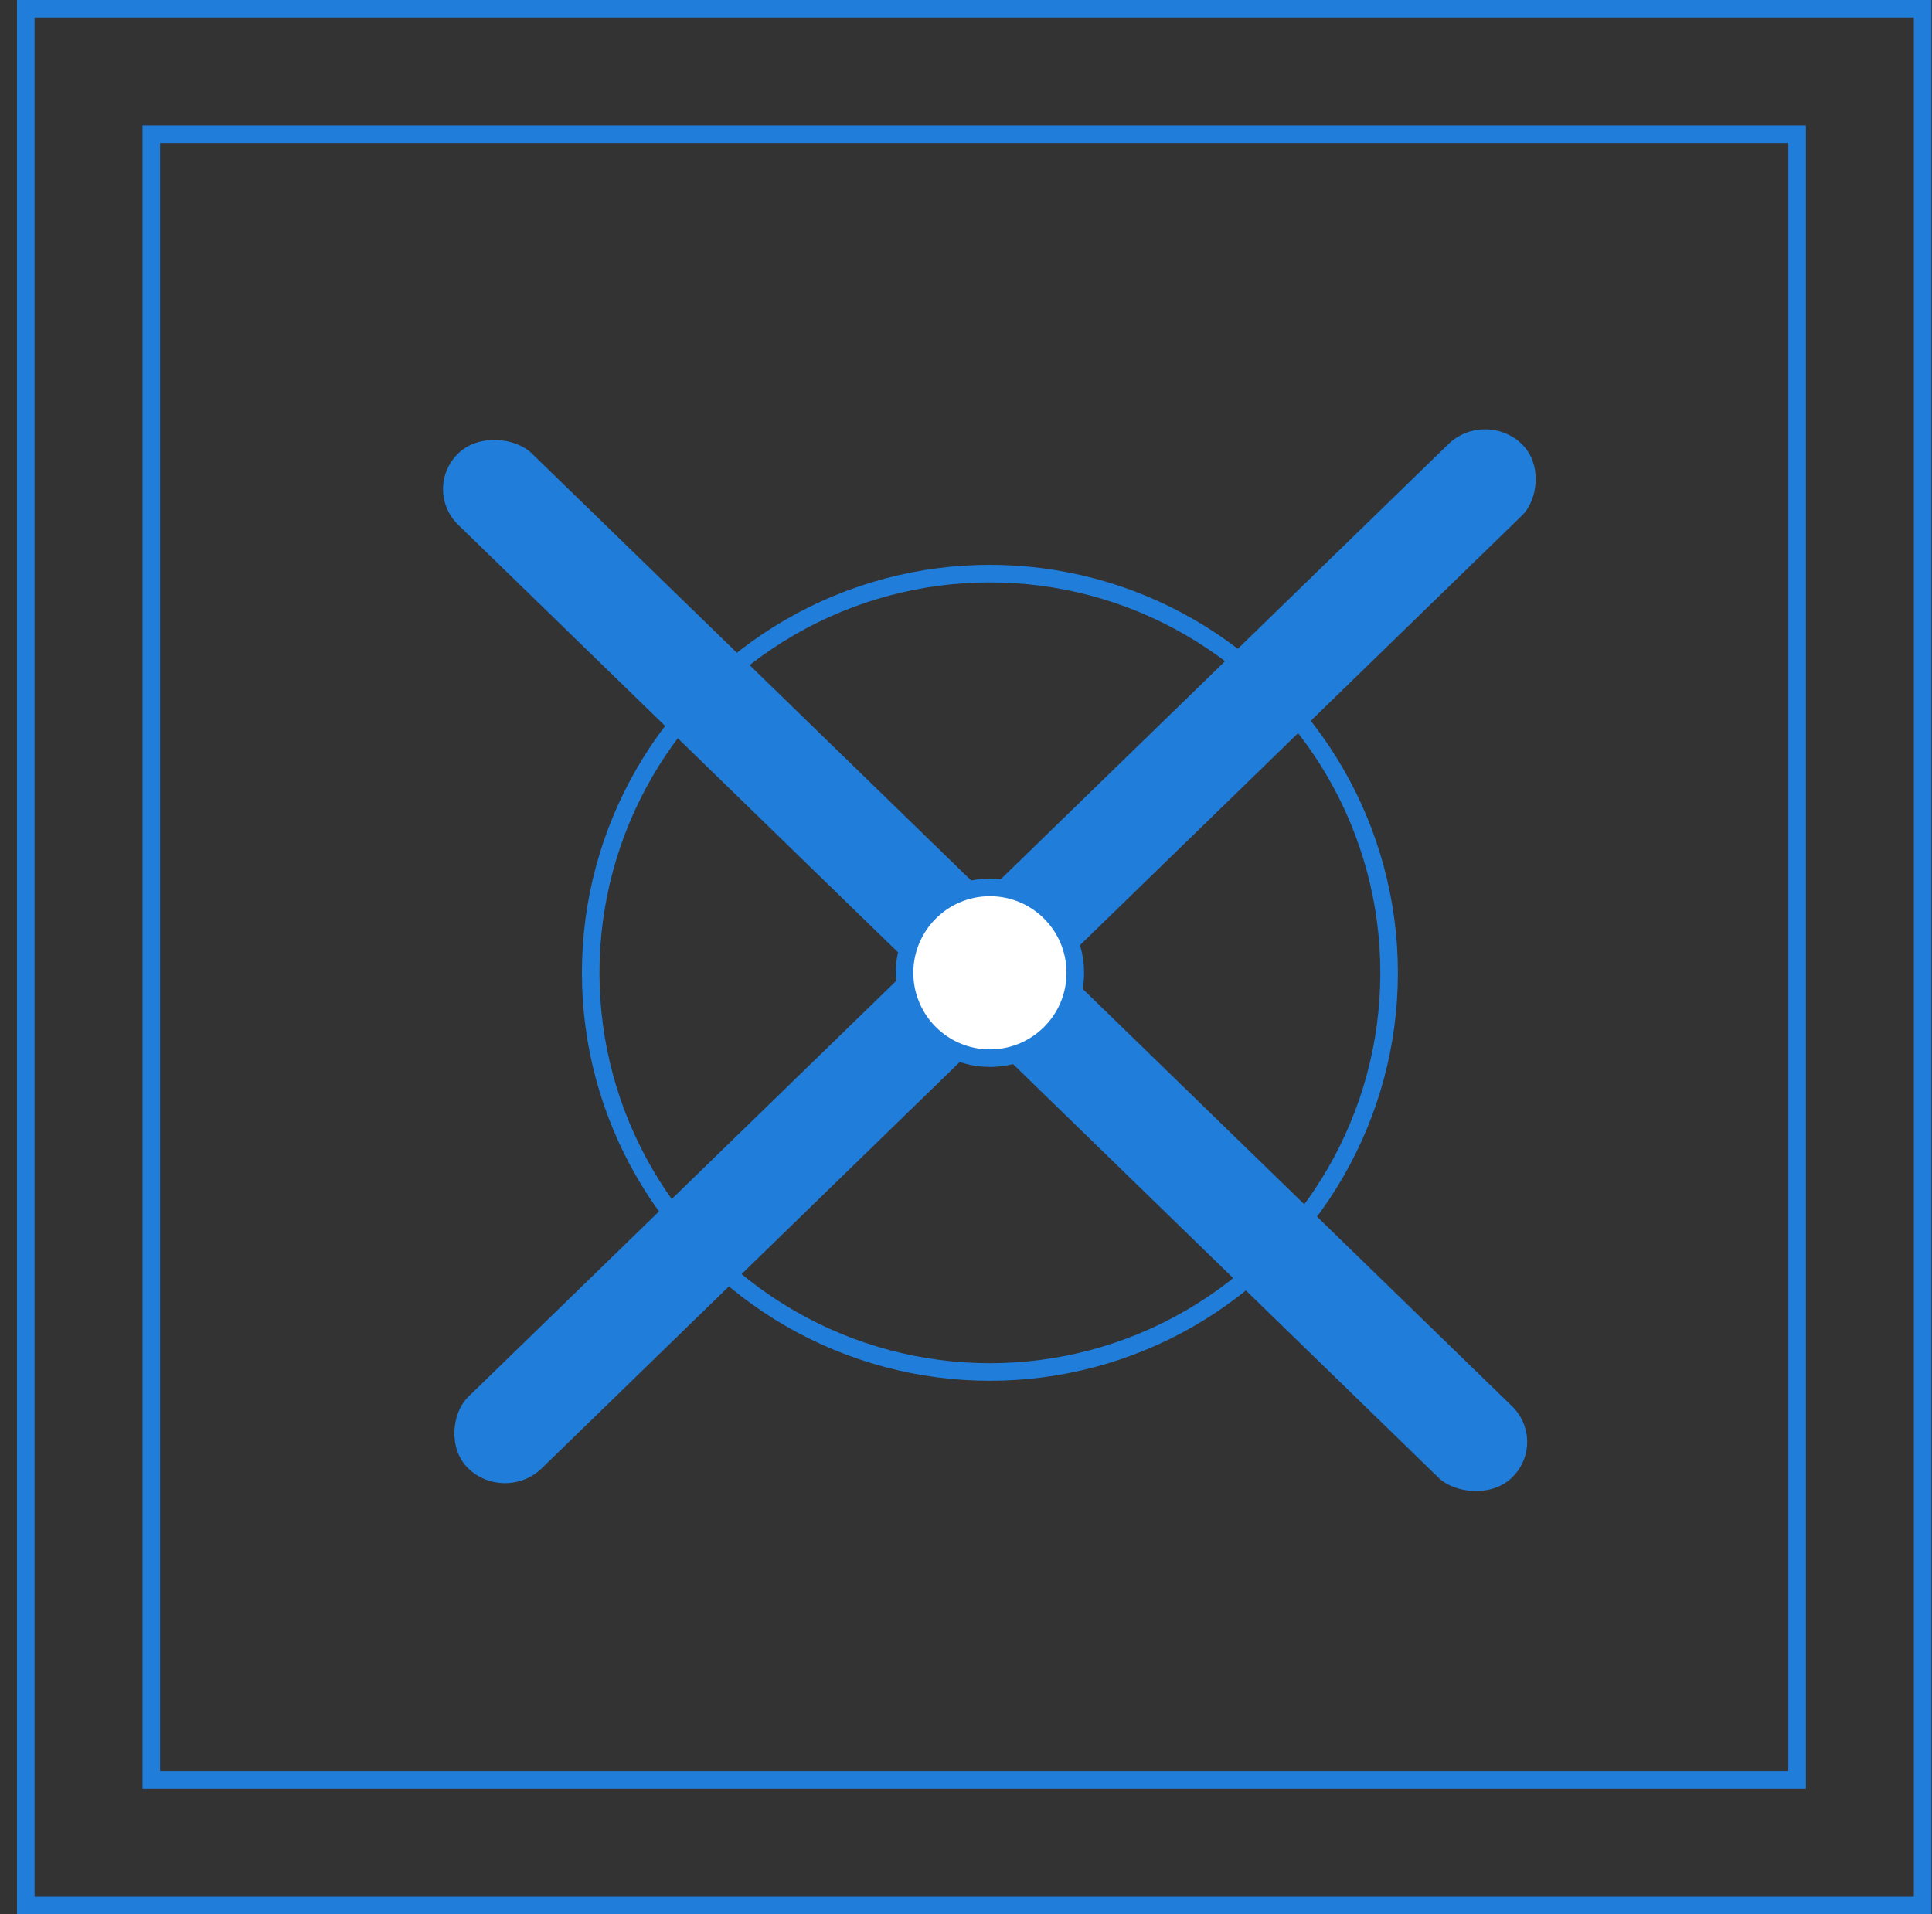 <svg width="110" height="109" viewBox="0 0 110 109" fill="none" xmlns="http://www.w3.org/2000/svg">
<rect x="0" y="0" width="110" height="109" fill="#333333" stroke="none"/>
<rect x="1.468" y="0.5" width="108" height="108" stroke="#217DDA"/>
<rect x="8.615" y="7.647" width="93.705" height="93.705" stroke="#217DDA"/>
<circle cx="56.361" cy="55.394" r="22.73" stroke="#217DDA"/>
<rect width="5.838" height="83.672" rx="2.919" transform="matrix(0.717 -0.697 0.717 0.697 23.998 27.853)" fill="#217DDA"/>
<rect width="5.838" height="83.672" rx="2.919" transform="matrix(-0.717 -0.697 0.717 -0.697 28.75 85.645)" fill="#217DDA"/>
<circle cx="56.362" cy="55.393" r="4.861" fill="white" stroke="#217DDA"/>
</svg>
